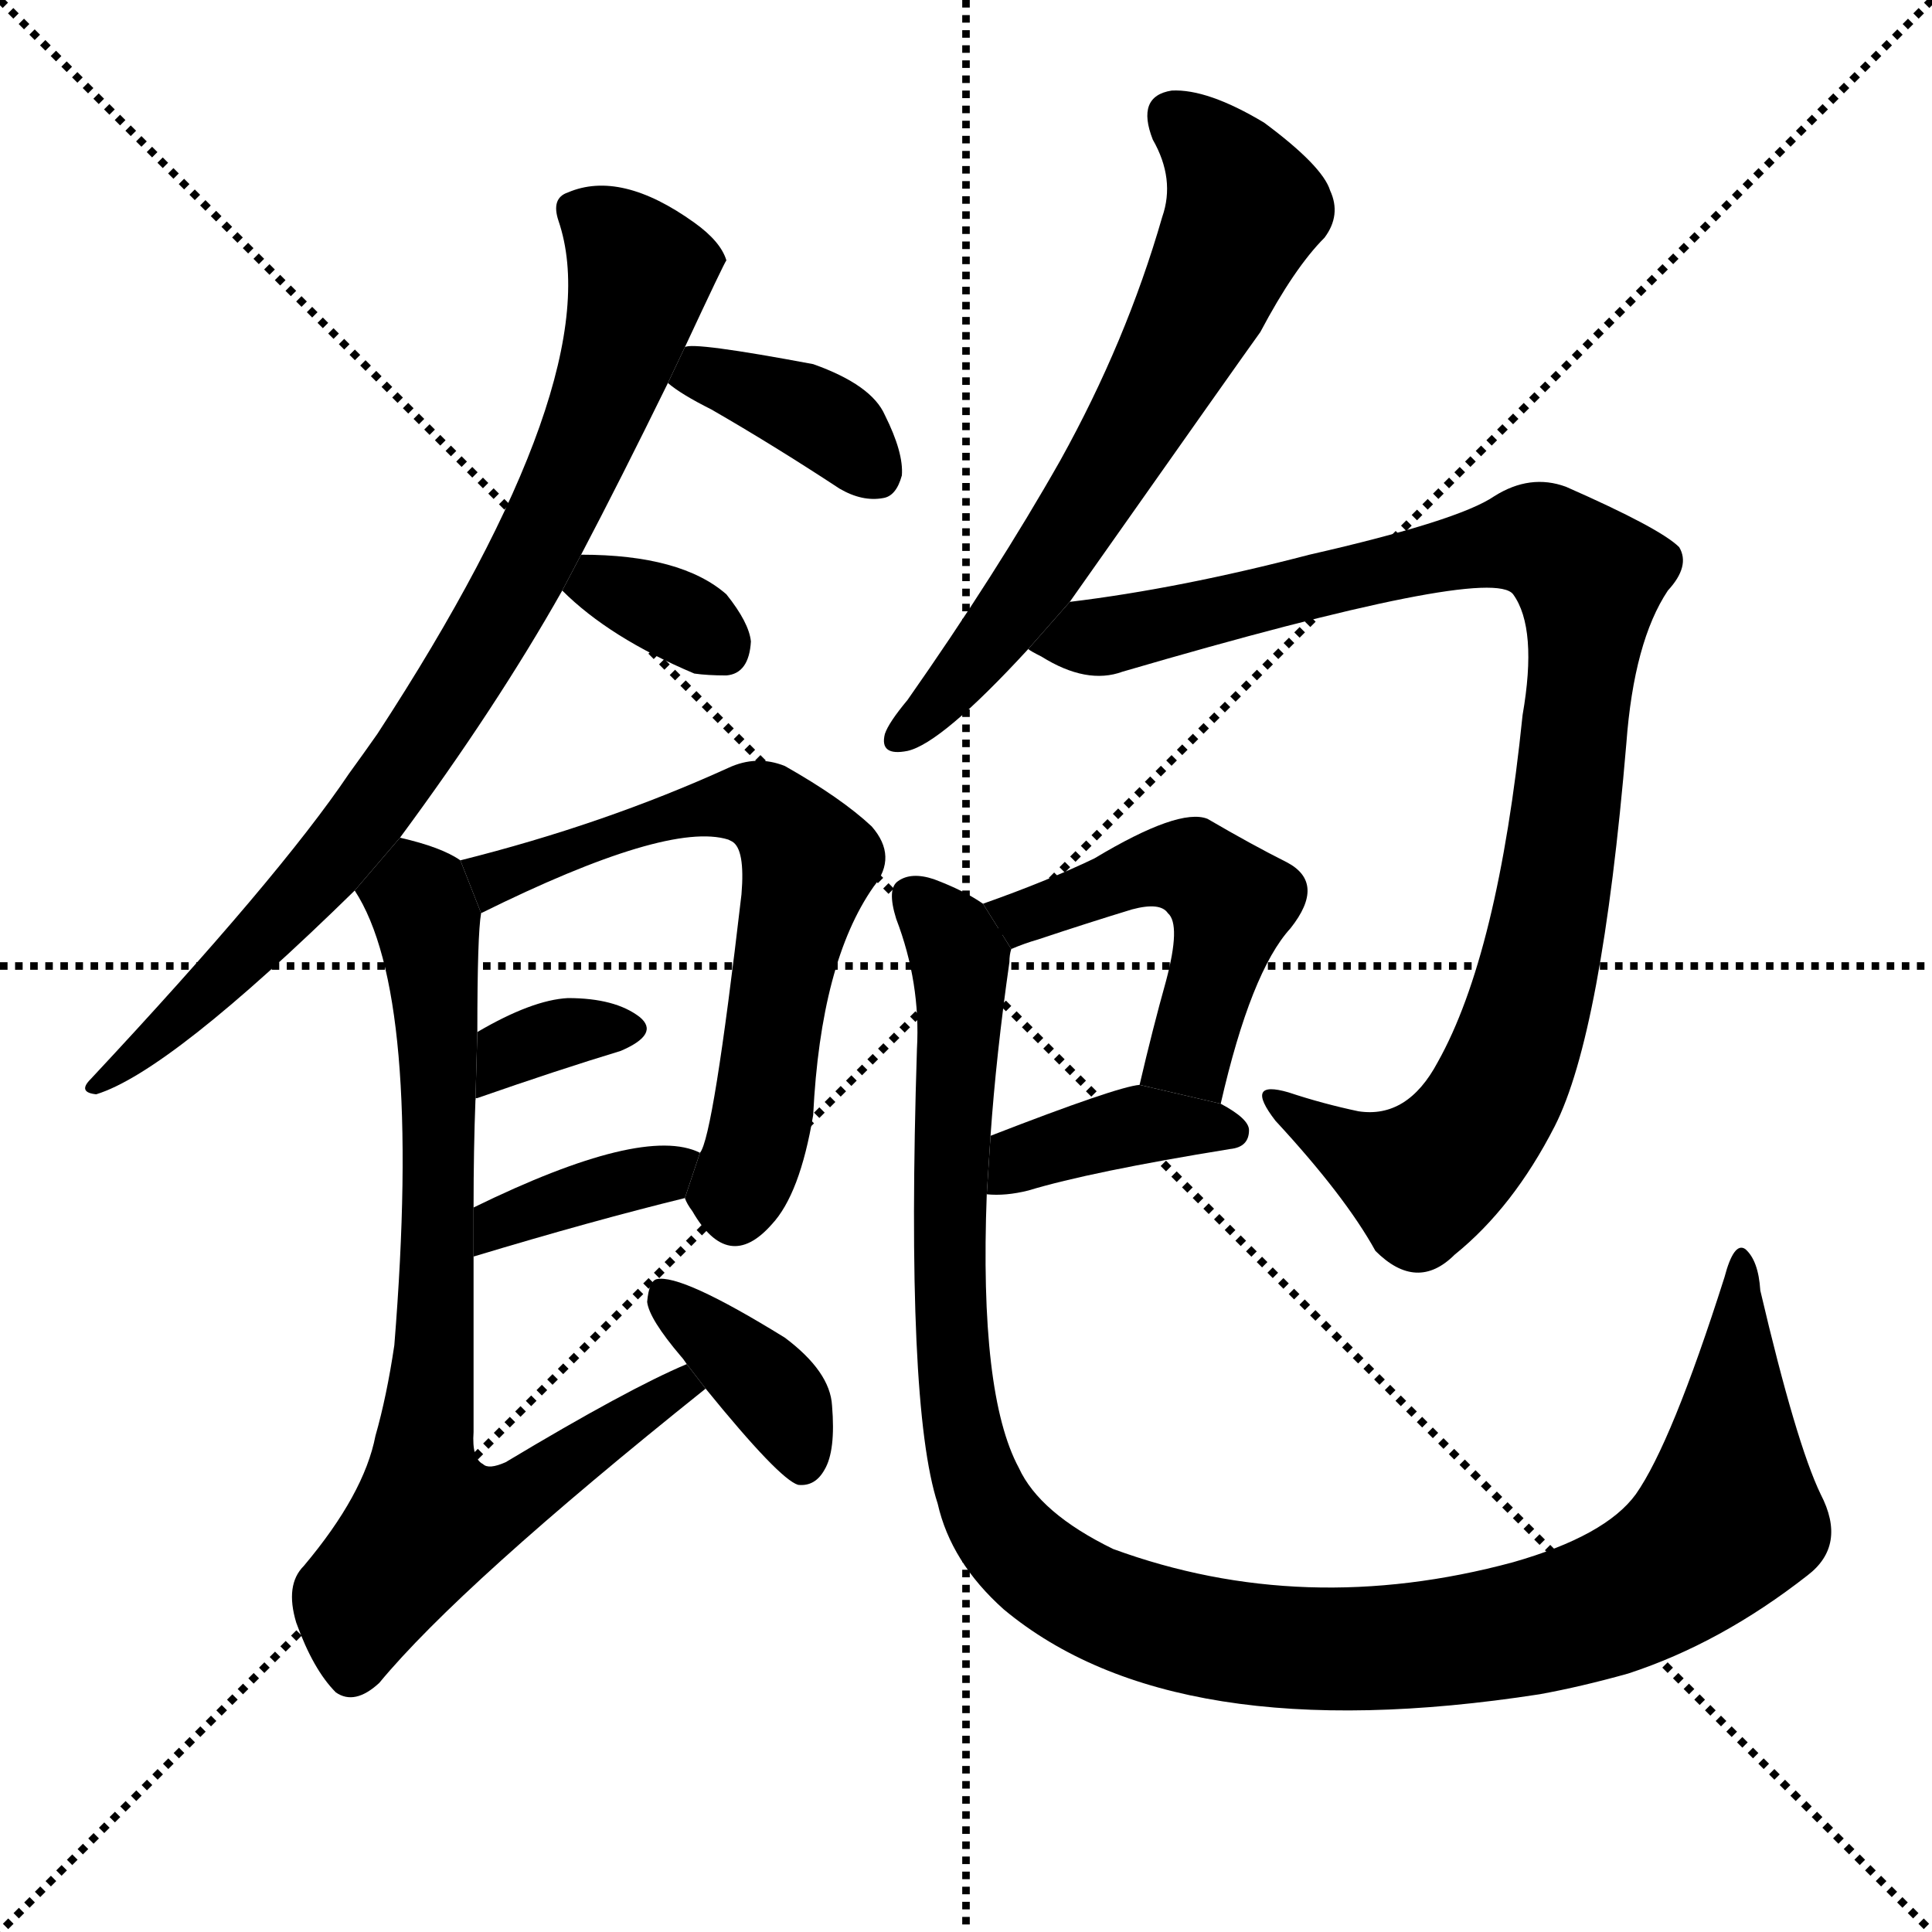 <svg version="1.1" viewBox="0 0 1024 1024" xmlns="http://www.w3.org/2000/svg">
  <g stroke="black" stroke-dasharray="1,1" stroke-width="1" transform="scale(4, 4)">
    <line x1="0" y1="0" x2="256" y2="256"></line>
    <line x1="256" y1="0" x2="0" y2="256"></line>
    <line x1="128" y1="0" x2="128" y2="256"></line>
    <line x1="0" y1="128" x2="256" y2="128"></line>
  </g>
  <g transform="scale(1, -1) translate(0, -900)">
    <style type="text/css">
      
        @keyframes keyframes0 {
          from {
            stroke: blue;
            stroke-dashoffset: 825;
            stroke-width: 128;
          }
          73% {
            animation-timing-function: step-end;
            stroke: blue;
            stroke-dashoffset: 0;
            stroke-width: 128;
          }
          to {
            stroke: black;
            stroke-width: 1024;
          }
        }
        #make-me-a-hanzi-animation-0 {
          animation: keyframes0 0.921s both;
          animation-delay: 0s;
          animation-timing-function: linear;
        }
      
        @keyframes keyframes1 {
          from {
            stroke: blue;
            stroke-dashoffset: 373;
            stroke-width: 128;
          }
          55% {
            animation-timing-function: step-end;
            stroke: blue;
            stroke-dashoffset: 0;
            stroke-width: 128;
          }
          to {
            stroke: black;
            stroke-width: 1024;
          }
        }
        #make-me-a-hanzi-animation-1 {
          animation: keyframes1 0.554s both;
          animation-delay: 0.921s;
          animation-timing-function: linear;
        }
      
        @keyframes keyframes2 {
          from {
            stroke: blue;
            stroke-dashoffset: 341;
            stroke-width: 128;
          }
          53% {
            animation-timing-function: step-end;
            stroke: blue;
            stroke-dashoffset: 0;
            stroke-width: 128;
          }
          to {
            stroke: black;
            stroke-width: 1024;
          }
        }
        #make-me-a-hanzi-animation-2 {
          animation: keyframes2 0.528s both;
          animation-delay: 1.475s;
          animation-timing-function: linear;
        }
      
        @keyframes keyframes3 {
          from {
            stroke: blue;
            stroke-dashoffset: 648;
            stroke-width: 128;
          }
          68% {
            animation-timing-function: step-end;
            stroke: blue;
            stroke-dashoffset: 0;
            stroke-width: 128;
          }
          to {
            stroke: black;
            stroke-width: 1024;
          }
        }
        #make-me-a-hanzi-animation-3 {
          animation: keyframes3 0.777s both;
          animation-delay: 2.002s;
          animation-timing-function: linear;
        }
      
        @keyframes keyframes4 {
          from {
            stroke: blue;
            stroke-dashoffset: 340;
            stroke-width: 128;
          }
          53% {
            animation-timing-function: step-end;
            stroke: blue;
            stroke-dashoffset: 0;
            stroke-width: 128;
          }
          to {
            stroke: black;
            stroke-width: 1024;
          }
        }
        #make-me-a-hanzi-animation-4 {
          animation: keyframes4 0.527s both;
          animation-delay: 2.78s;
          animation-timing-function: linear;
        }
      
        @keyframes keyframes5 {
          from {
            stroke: blue;
            stroke-dashoffset: 375;
            stroke-width: 128;
          }
          55% {
            animation-timing-function: step-end;
            stroke: blue;
            stroke-dashoffset: 0;
            stroke-width: 128;
          }
          to {
            stroke: black;
            stroke-width: 1024;
          }
        }
        #make-me-a-hanzi-animation-5 {
          animation: keyframes5 0.555s both;
          animation-delay: 3.306s;
          animation-timing-function: linear;
        }
      
        @keyframes keyframes6 {
          from {
            stroke: blue;
            stroke-dashoffset: 772;
            stroke-width: 128;
          }
          72% {
            animation-timing-function: step-end;
            stroke: blue;
            stroke-dashoffset: 0;
            stroke-width: 128;
          }
          to {
            stroke: black;
            stroke-width: 1024;
          }
        }
        #make-me-a-hanzi-animation-6 {
          animation: keyframes6 0.878s both;
          animation-delay: 3.862s;
          animation-timing-function: linear;
        }
      
        @keyframes keyframes7 {
          from {
            stroke: blue;
            stroke-dashoffset: 377;
            stroke-width: 128;
          }
          55% {
            animation-timing-function: step-end;
            stroke: blue;
            stroke-dashoffset: 0;
            stroke-width: 128;
          }
          to {
            stroke: black;
            stroke-width: 1024;
          }
        }
        #make-me-a-hanzi-animation-7 {
          animation: keyframes7 0.557s both;
          animation-delay: 4.74s;
          animation-timing-function: linear;
        }
      
        @keyframes keyframes8 {
          from {
            stroke: blue;
            stroke-dashoffset: 652;
            stroke-width: 128;
          }
          68% {
            animation-timing-function: step-end;
            stroke: blue;
            stroke-dashoffset: 0;
            stroke-width: 128;
          }
          to {
            stroke: black;
            stroke-width: 1024;
          }
        }
        #make-me-a-hanzi-animation-8 {
          animation: keyframes8 0.781s both;
          animation-delay: 5.297s;
          animation-timing-function: linear;
        }
      
        @keyframes keyframes9 {
          from {
            stroke: blue;
            stroke-dashoffset: 986;
            stroke-width: 128;
          }
          76% {
            animation-timing-function: step-end;
            stroke: blue;
            stroke-dashoffset: 0;
            stroke-width: 128;
          }
          to {
            stroke: black;
            stroke-width: 1024;
          }
        }
        #make-me-a-hanzi-animation-9 {
          animation: keyframes9 1.052s both;
          animation-delay: 6.077s;
          animation-timing-function: linear;
        }
      
        @keyframes keyframes10 {
          from {
            stroke: blue;
            stroke-dashoffset: 492;
            stroke-width: 128;
          }
          62% {
            animation-timing-function: step-end;
            stroke: blue;
            stroke-dashoffset: 0;
            stroke-width: 128;
          }
          to {
            stroke: black;
            stroke-width: 1024;
          }
        }
        #make-me-a-hanzi-animation-10 {
          animation: keyframes10 0.65s both;
          animation-delay: 7.13s;
          animation-timing-function: linear;
        }
      
        @keyframes keyframes11 {
          from {
            stroke: blue;
            stroke-dashoffset: 389;
            stroke-width: 128;
          }
          56% {
            animation-timing-function: step-end;
            stroke: blue;
            stroke-dashoffset: 0;
            stroke-width: 128;
          }
          to {
            stroke: black;
            stroke-width: 1024;
          }
        }
        #make-me-a-hanzi-animation-11 {
          animation: keyframes11 0.567s both;
          animation-delay: 7.78s;
          animation-timing-function: linear;
        }
      
        @keyframes keyframes12 {
          from {
            stroke: blue;
            stroke-dashoffset: 1161;
            stroke-width: 128;
          }
          79% {
            animation-timing-function: step-end;
            stroke: blue;
            stroke-dashoffset: 0;
            stroke-width: 128;
          }
          to {
            stroke: black;
            stroke-width: 1024;
          }
        }
        #make-me-a-hanzi-animation-12 {
          animation: keyframes12 1.195s both;
          animation-delay: 8.347s;
          animation-timing-function: linear;
        }
      
    </style>
    
      <path d="M 212 456 Q 263 525 298 587 L 308 606 Q 329 646 354 697 L 363 716 Q 384 761 385 762 Q 382 772 368 782 Q 329 810 301 798 Q 292 795 296 783 Q 324 701 200 511 Q 193 501 185 490 Q 148 435 48 328 Q 41 321 51 320 Q 90 332 188 428 L 212 456 Z" fill="black"></path>
    
      <path d="M 354 697 Q 361 691 377 683 Q 410 664 445 641 Q 457 634 468 636 Q 475 637 478 648 Q 479 660 469 680 Q 462 696 431 707 Q 367 719 363 716 L 354 697 Z" fill="black"></path>
    
      <path d="M 298 587 Q 323 562 368 543 Q 375 542 385 542 Q 397 543 398 560 Q 397 570 385 585 Q 361 606 308 606 L 298 587 Z" fill="black"></path>
    
      <path d="M 363 265 Q 364 262 367 258 Q 386 225 409 251 Q 424 267 431 309 Q 435 390 463 430 Q 476 446 462 462 Q 446 477 416 494 Q 401 500 386 493 Q 320 463 244 444 L 255 416 Q 354 465 386 455 L 388 454 Q 395 450 393 426 Q 378 297 371 289 L 363 265 Z" fill="black"></path>
    
      <path d="M 252 317 Q 251 318 253 318 Q 296 333 329 343 Q 350 352 339 361 Q 326 371 301 371 Q 282 370 253 353 L 252 317 Z" fill="black"></path>
    
      <path d="M 251 234 Q 314 253 363 265 L 371 289 Q 341 304 251 260 L 251 234 Z" fill="black"></path>
    
      <path d="M 364 177 Q 333 164 268 125 Q 259 121 256 124 Q 250 127 251 141 Q 251 193 251 234 L 251 260 Q 251 291 252 317 L 253 353 Q 253 405 255 416 L 244 444 Q 234 451 212 456 L 188 428 Q 224 373 209 187 Q 205 160 199 139 Q 193 108 161 70 Q 151 60 157 40 Q 166 15 178 3 Q 188 -4 201 8 Q 244 60 374 164 L 364 177 Z" fill="black"></path>
    
      <path d="M 374 164 Q 413 116 423 113 Q 432 112 437 121 Q 443 131 441 155 Q 440 173 416 191 Q 361 225 348 222 Q 344 221 343 210 Q 344 201 361 181 Q 362 180 364 177 L 374 164 Z" fill="black"></path>
    
      <path d="M 567 581 Q 660 713 668 724 Q 686 758 702 774 Q 711 786 705 799 Q 701 812 670 835 Q 640 853 621 852 Q 602 849 611 826 Q 623 805 616 785 Q 597 719 562 656 Q 528 596 481 529 Q 471 517 469 511 Q 466 499 481 502 Q 499 506 545 556 L 567 581 Z" fill="black"></path>
    
      <path d="M 545 556 Q 546 555 552 552 Q 576 537 595 544 Q 790 601 802 585 Q 815 567 807 521 Q 794 394 762 337 Q 746 307 720 311 Q 701 315 683 321 Q 659 328 676 306 Q 713 266 729 237 Q 751 215 771 235 Q 802 260 824 303 Q 849 352 862 506 Q 866 560 884 587 Q 896 600 890 610 Q 880 620 830 642 Q 811 649 792 637 Q 773 624 694 606 Q 625 588 567 581 L 545 556 Z" fill="black"></path>
    
      <path d="M 647 315 Q 663 385 684 408 Q 703 432 682 443 Q 664 452 640 466 Q 625 472 580 445 Q 555 433 521 421 L 536 397 Q 543 400 550 402 Q 577 411 600 418 Q 615 422 619 416 Q 626 410 618 380 Q 611 355 604 325 L 647 315 Z" fill="black"></path>
    
      <path d="M 523 267 Q 533 266 545 269 Q 578 279 652 291 Q 662 292 662 301 Q 662 307 647 315 L 604 325 Q 592 324 525 298 L 523 267 Z" fill="black"></path>
    
      <path d="M 521 421 Q 511 428 495 434 Q 483 438 476 433 Q 470 429 475 413 Q 488 379 486 344 Q 480 155 497 103 Q 504 72 532 47 Q 622 -28 816 2 Q 838 6 863 13 Q 912 29 958 65 Q 979 81 965 108 Q 952 135 933 216 Q 932 232 925 238 Q 919 242 914 223 Q 886 135 867 108 Q 851 86 802 72 Q 691 42 590 79 Q 551 98 540 122 Q 519 161 523 267 L 525 298 Q 528 341 535 390 Q 535 394 536 397 L 521 421 Z" fill="black"></path>
    
    
      <clipPath id="make-me-a-hanzi-clip-0">
        <path d="M 212 456 Q 263 525 298 587 L 308 606 Q 329 646 354 697 L 363 716 Q 384 761 385 762 Q 382 772 368 782 Q 329 810 301 798 Q 292 795 296 783 Q 324 701 200 511 Q 193 501 185 490 Q 148 435 48 328 Q 41 321 51 320 Q 90 332 188 428 L 212 456 Z"></path>
      </clipPath>
      <path clip-path="url(#make-me-a-hanzi-clip-0)" d="M 310 787 L 339 756 L 337 740 L 314 673 L 275 592 L 211 488 L 167 432 L 110 373 L 53 325" fill="none" id="make-me-a-hanzi-animation-0" stroke-dasharray="697 1394" stroke-linecap="round"></path>
    
      <clipPath id="make-me-a-hanzi-clip-1">
        <path d="M 354 697 Q 361 691 377 683 Q 410 664 445 641 Q 457 634 468 636 Q 475 637 478 648 Q 479 660 469 680 Q 462 696 431 707 Q 367 719 363 716 L 354 697 Z"></path>
      </clipPath>
      <path clip-path="url(#make-me-a-hanzi-clip-1)" d="M 362 699 L 372 702 L 416 688 L 446 671 L 463 651" fill="none" id="make-me-a-hanzi-animation-1" stroke-dasharray="245 490" stroke-linecap="round"></path>
    
      <clipPath id="make-me-a-hanzi-clip-2">
        <path d="M 298 587 Q 323 562 368 543 Q 375 542 385 542 Q 397 543 398 560 Q 397 570 385 585 Q 361 606 308 606 L 298 587 Z"></path>
      </clipPath>
      <path clip-path="url(#make-me-a-hanzi-clip-2)" d="M 307 588 L 319 591 L 383 557" fill="none" id="make-me-a-hanzi-animation-2" stroke-dasharray="213 426" stroke-linecap="round"></path>
    
      <clipPath id="make-me-a-hanzi-clip-3">
        <path d="M 363 265 Q 364 262 367 258 Q 386 225 409 251 Q 424 267 431 309 Q 435 390 463 430 Q 476 446 462 462 Q 446 477 416 494 Q 401 500 386 493 Q 320 463 244 444 L 255 416 Q 354 465 386 455 L 388 454 Q 395 450 393 426 Q 378 297 371 289 L 363 265 Z"></path>
      </clipPath>
      <path clip-path="url(#make-me-a-hanzi-clip-3)" d="M 253 440 L 264 434 L 328 460 L 386 474 L 404 472 L 420 457 L 429 443 L 413 384 L 404 305 L 390 268 L 376 268" fill="none" id="make-me-a-hanzi-animation-3" stroke-dasharray="520 1040" stroke-linecap="round"></path>
    
      <clipPath id="make-me-a-hanzi-clip-4">
        <path d="M 252 317 Q 251 318 253 318 Q 296 333 329 343 Q 350 352 339 361 Q 326 371 301 371 Q 282 370 253 353 L 252 317 Z"></path>
      </clipPath>
      <path clip-path="url(#make-me-a-hanzi-clip-4)" d="M 259 324 L 263 335 L 280 347 L 331 353" fill="none" id="make-me-a-hanzi-animation-4" stroke-dasharray="212 424" stroke-linecap="round"></path>
    
      <clipPath id="make-me-a-hanzi-clip-5">
        <path d="M 251 234 Q 314 253 363 265 L 371 289 Q 341 304 251 260 L 251 234 Z"></path>
      </clipPath>
      <path clip-path="url(#make-me-a-hanzi-clip-5)" d="M 258 241 L 265 254 L 365 284" fill="none" id="make-me-a-hanzi-animation-5" stroke-dasharray="247 494" stroke-linecap="round"></path>
    
      <clipPath id="make-me-a-hanzi-clip-6">
        <path d="M 364 177 Q 333 164 268 125 Q 259 121 256 124 Q 250 127 251 141 Q 251 193 251 234 L 251 260 Q 251 291 252 317 L 253 353 Q 253 405 255 416 L 244 444 Q 234 451 212 456 L 188 428 Q 224 373 209 187 Q 205 160 199 139 Q 193 108 161 70 Q 151 60 157 40 Q 166 15 178 3 Q 188 -4 201 8 Q 244 60 374 164 L 364 177 Z"></path>
      </clipPath>
      <path clip-path="url(#make-me-a-hanzi-clip-6)" d="M 197 428 L 222 424 L 232 365 L 227 94 L 279 108 L 316 138 L 360 162 L 361 170" fill="none" id="make-me-a-hanzi-animation-6" stroke-dasharray="644 1288" stroke-linecap="round"></path>
    
      <clipPath id="make-me-a-hanzi-clip-7">
        <path d="M 374 164 Q 413 116 423 113 Q 432 112 437 121 Q 443 131 441 155 Q 440 173 416 191 Q 361 225 348 222 Q 344 221 343 210 Q 344 201 361 181 Q 362 180 364 177 L 374 164 Z"></path>
      </clipPath>
      <path clip-path="url(#make-me-a-hanzi-clip-7)" d="M 351 214 L 406 166 L 419 147 L 425 123" fill="none" id="make-me-a-hanzi-animation-7" stroke-dasharray="249 498" stroke-linecap="round"></path>
    
      <clipPath id="make-me-a-hanzi-clip-8">
        <path d="M 567 581 Q 660 713 668 724 Q 686 758 702 774 Q 711 786 705 799 Q 701 812 670 835 Q 640 853 621 852 Q 602 849 611 826 Q 623 805 616 785 Q 597 719 562 656 Q 528 596 481 529 Q 471 517 469 511 Q 466 499 481 502 Q 499 506 545 556 L 567 581 Z"></path>
      </clipPath>
      <path clip-path="url(#make-me-a-hanzi-clip-8)" d="M 623 836 L 640 823 L 660 790 L 642 749 L 559 604 L 503 533 L 478 511" fill="none" id="make-me-a-hanzi-animation-8" stroke-dasharray="524 1048" stroke-linecap="round"></path>
    
      <clipPath id="make-me-a-hanzi-clip-9">
        <path d="M 545 556 Q 546 555 552 552 Q 576 537 595 544 Q 790 601 802 585 Q 815 567 807 521 Q 794 394 762 337 Q 746 307 720 311 Q 701 315 683 321 Q 659 328 676 306 Q 713 266 729 237 Q 751 215 771 235 Q 802 260 824 303 Q 849 352 862 506 Q 866 560 884 587 Q 896 600 890 610 Q 880 620 830 642 Q 811 649 792 637 Q 773 624 694 606 Q 625 588 567 581 L 545 556 Z"></path>
      </clipPath>
      <path clip-path="url(#make-me-a-hanzi-clip-9)" d="M 551 558 L 604 565 L 708 594 L 810 614 L 826 609 L 842 593 L 819 400 L 794 322 L 766 284 L 753 276 L 720 288 L 676 315" fill="none" id="make-me-a-hanzi-animation-9" stroke-dasharray="858 1716" stroke-linecap="round"></path>
    
      <clipPath id="make-me-a-hanzi-clip-10">
        <path d="M 647 315 Q 663 385 684 408 Q 703 432 682 443 Q 664 452 640 466 Q 625 472 580 445 Q 555 433 521 421 L 536 397 Q 543 400 550 402 Q 577 411 600 418 Q 615 422 619 416 Q 626 410 618 380 Q 611 355 604 325 L 647 315 Z"></path>
      </clipPath>
      <path clip-path="url(#make-me-a-hanzi-clip-10)" d="M 531 419 L 542 414 L 617 441 L 635 439 L 649 426 L 651 410 L 634 348 L 613 331" fill="none" id="make-me-a-hanzi-animation-10" stroke-dasharray="364 728" stroke-linecap="round"></path>
    
      <clipPath id="make-me-a-hanzi-clip-11">
        <path d="M 523 267 Q 533 266 545 269 Q 578 279 652 291 Q 662 292 662 301 Q 662 307 647 315 L 604 325 Q 592 324 525 298 L 523 267 Z"></path>
      </clipPath>
      <path clip-path="url(#make-me-a-hanzi-clip-11)" d="M 528 274 L 542 288 L 590 301 L 653 300" fill="none" id="make-me-a-hanzi-animation-11" stroke-dasharray="261 522" stroke-linecap="round"></path>
    
      <clipPath id="make-me-a-hanzi-clip-12">
        <path d="M 521 421 Q 511 428 495 434 Q 483 438 476 433 Q 470 429 475 413 Q 488 379 486 344 Q 480 155 497 103 Q 504 72 532 47 Q 622 -28 816 2 Q 838 6 863 13 Q 912 29 958 65 Q 979 81 965 108 Q 952 135 933 216 Q 932 232 925 238 Q 919 242 914 223 Q 886 135 867 108 Q 851 86 802 72 Q 691 42 590 79 Q 551 98 540 122 Q 519 161 523 267 L 525 298 Q 528 341 535 390 Q 535 394 536 397 L 521 421 Z"></path>
      </clipPath>
      <path clip-path="url(#make-me-a-hanzi-clip-12)" d="M 483 425 L 509 392 L 502 249 L 511 135 L 526 95 L 540 78 L 595 44 L 646 31 L 708 25 L 781 31 L 869 57 L 917 98 L 924 231" fill="none" id="make-me-a-hanzi-animation-12" stroke-dasharray="1033 2066" stroke-linecap="round"></path>
    
  </g>
</svg>
